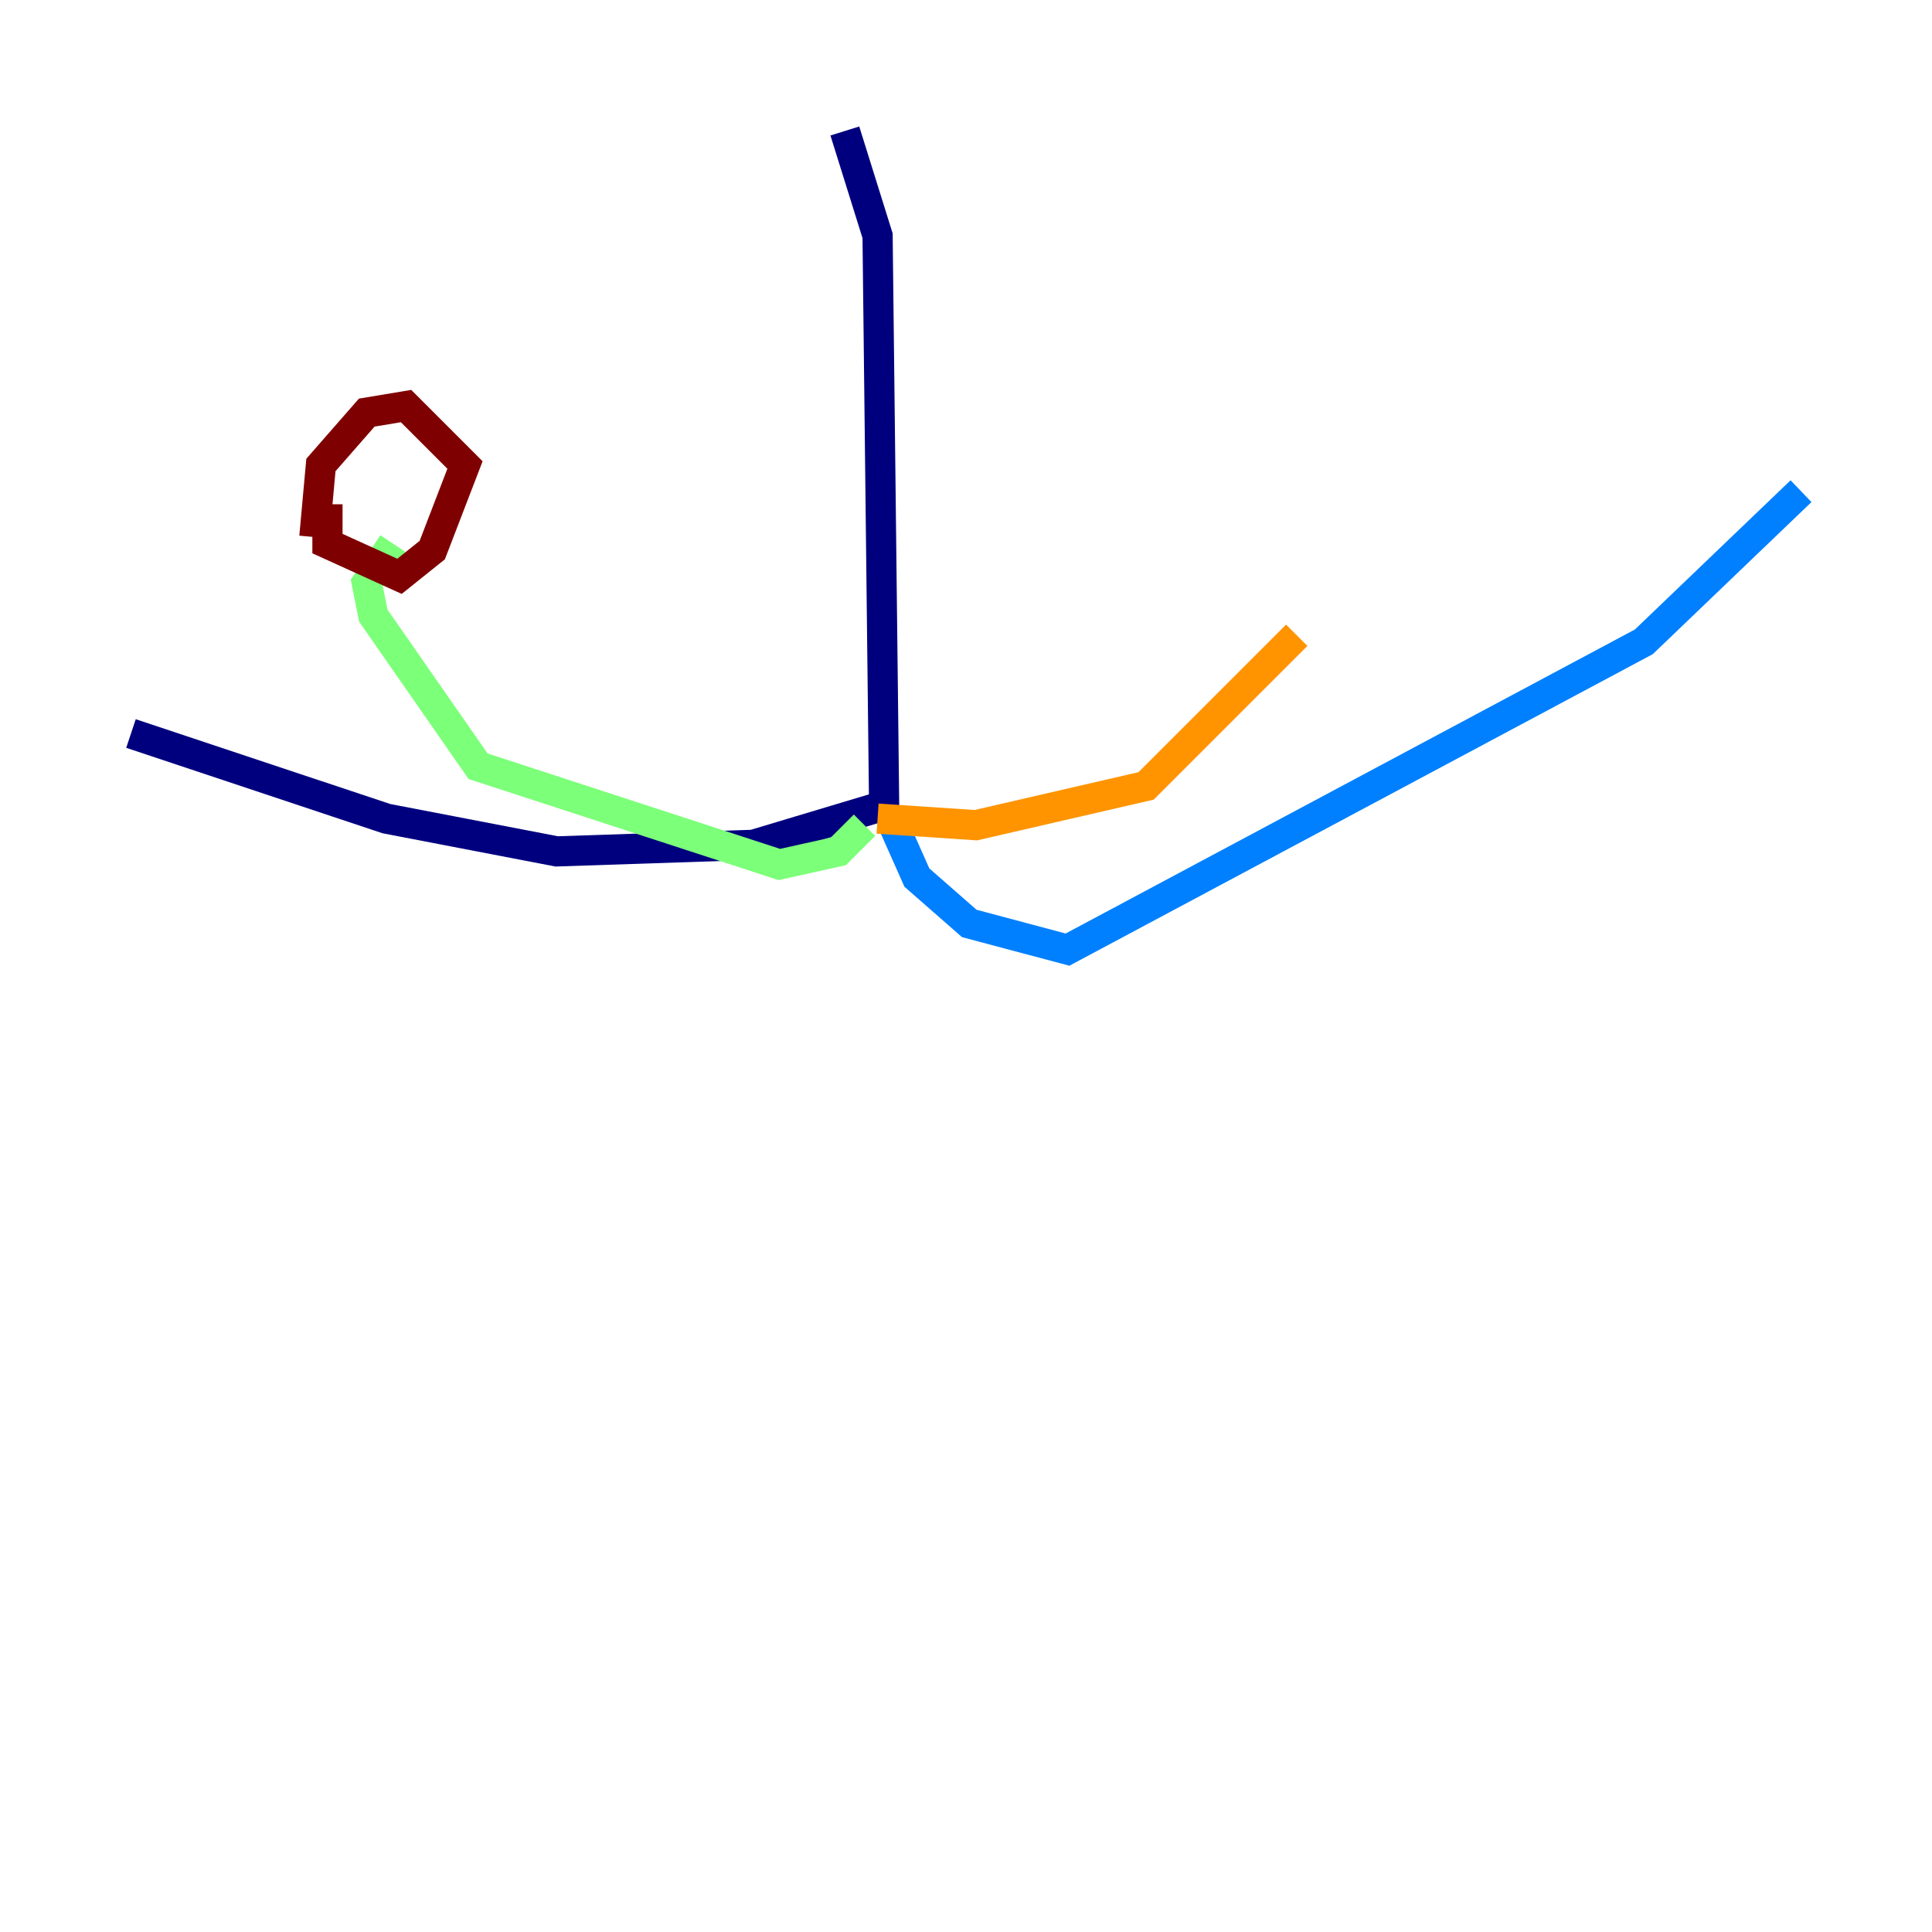 <?xml version="1.0" encoding="utf-8" ?>
<svg baseProfile="tiny" height="128" version="1.2" viewBox="0,0,128,128" width="128" xmlns="http://www.w3.org/2000/svg" xmlns:ev="http://www.w3.org/2001/xml-events" xmlns:xlink="http://www.w3.org/1999/xlink"><defs /><polyline fill="none" points="55.973,8.678 58.142,15.62 58.576,53.37 49.898,55.973 36.881,56.407 25.6,54.237 8.678,48.597" stroke="#00007f" stroke-width="2" /><polyline fill="none" points="59.01,54.237 60.746,58.142 64.217,61.18 70.725,62.915 108.909,42.522 119.322,32.542" stroke="#0080ff" stroke-width="2" /><polyline fill="none" points="57.275,54.671 55.539,56.407 51.634,57.275 31.675,50.766 24.732,40.786 24.298,38.617 26.034,36.014" stroke="#7cff79" stroke-width="2" /><polyline fill="none" points="58.142,54.237 64.651,54.671 75.932,52.068 85.912,42.088" stroke="#ff9400" stroke-width="2" /><polyline fill="none" points="21.695,33.41 21.695,36.014 26.468,38.183 28.637,36.447 30.807,30.807 26.902,26.902 24.298,27.336 21.261,30.807 20.827,35.58" stroke="#7f0000" stroke-width="2" /></svg>